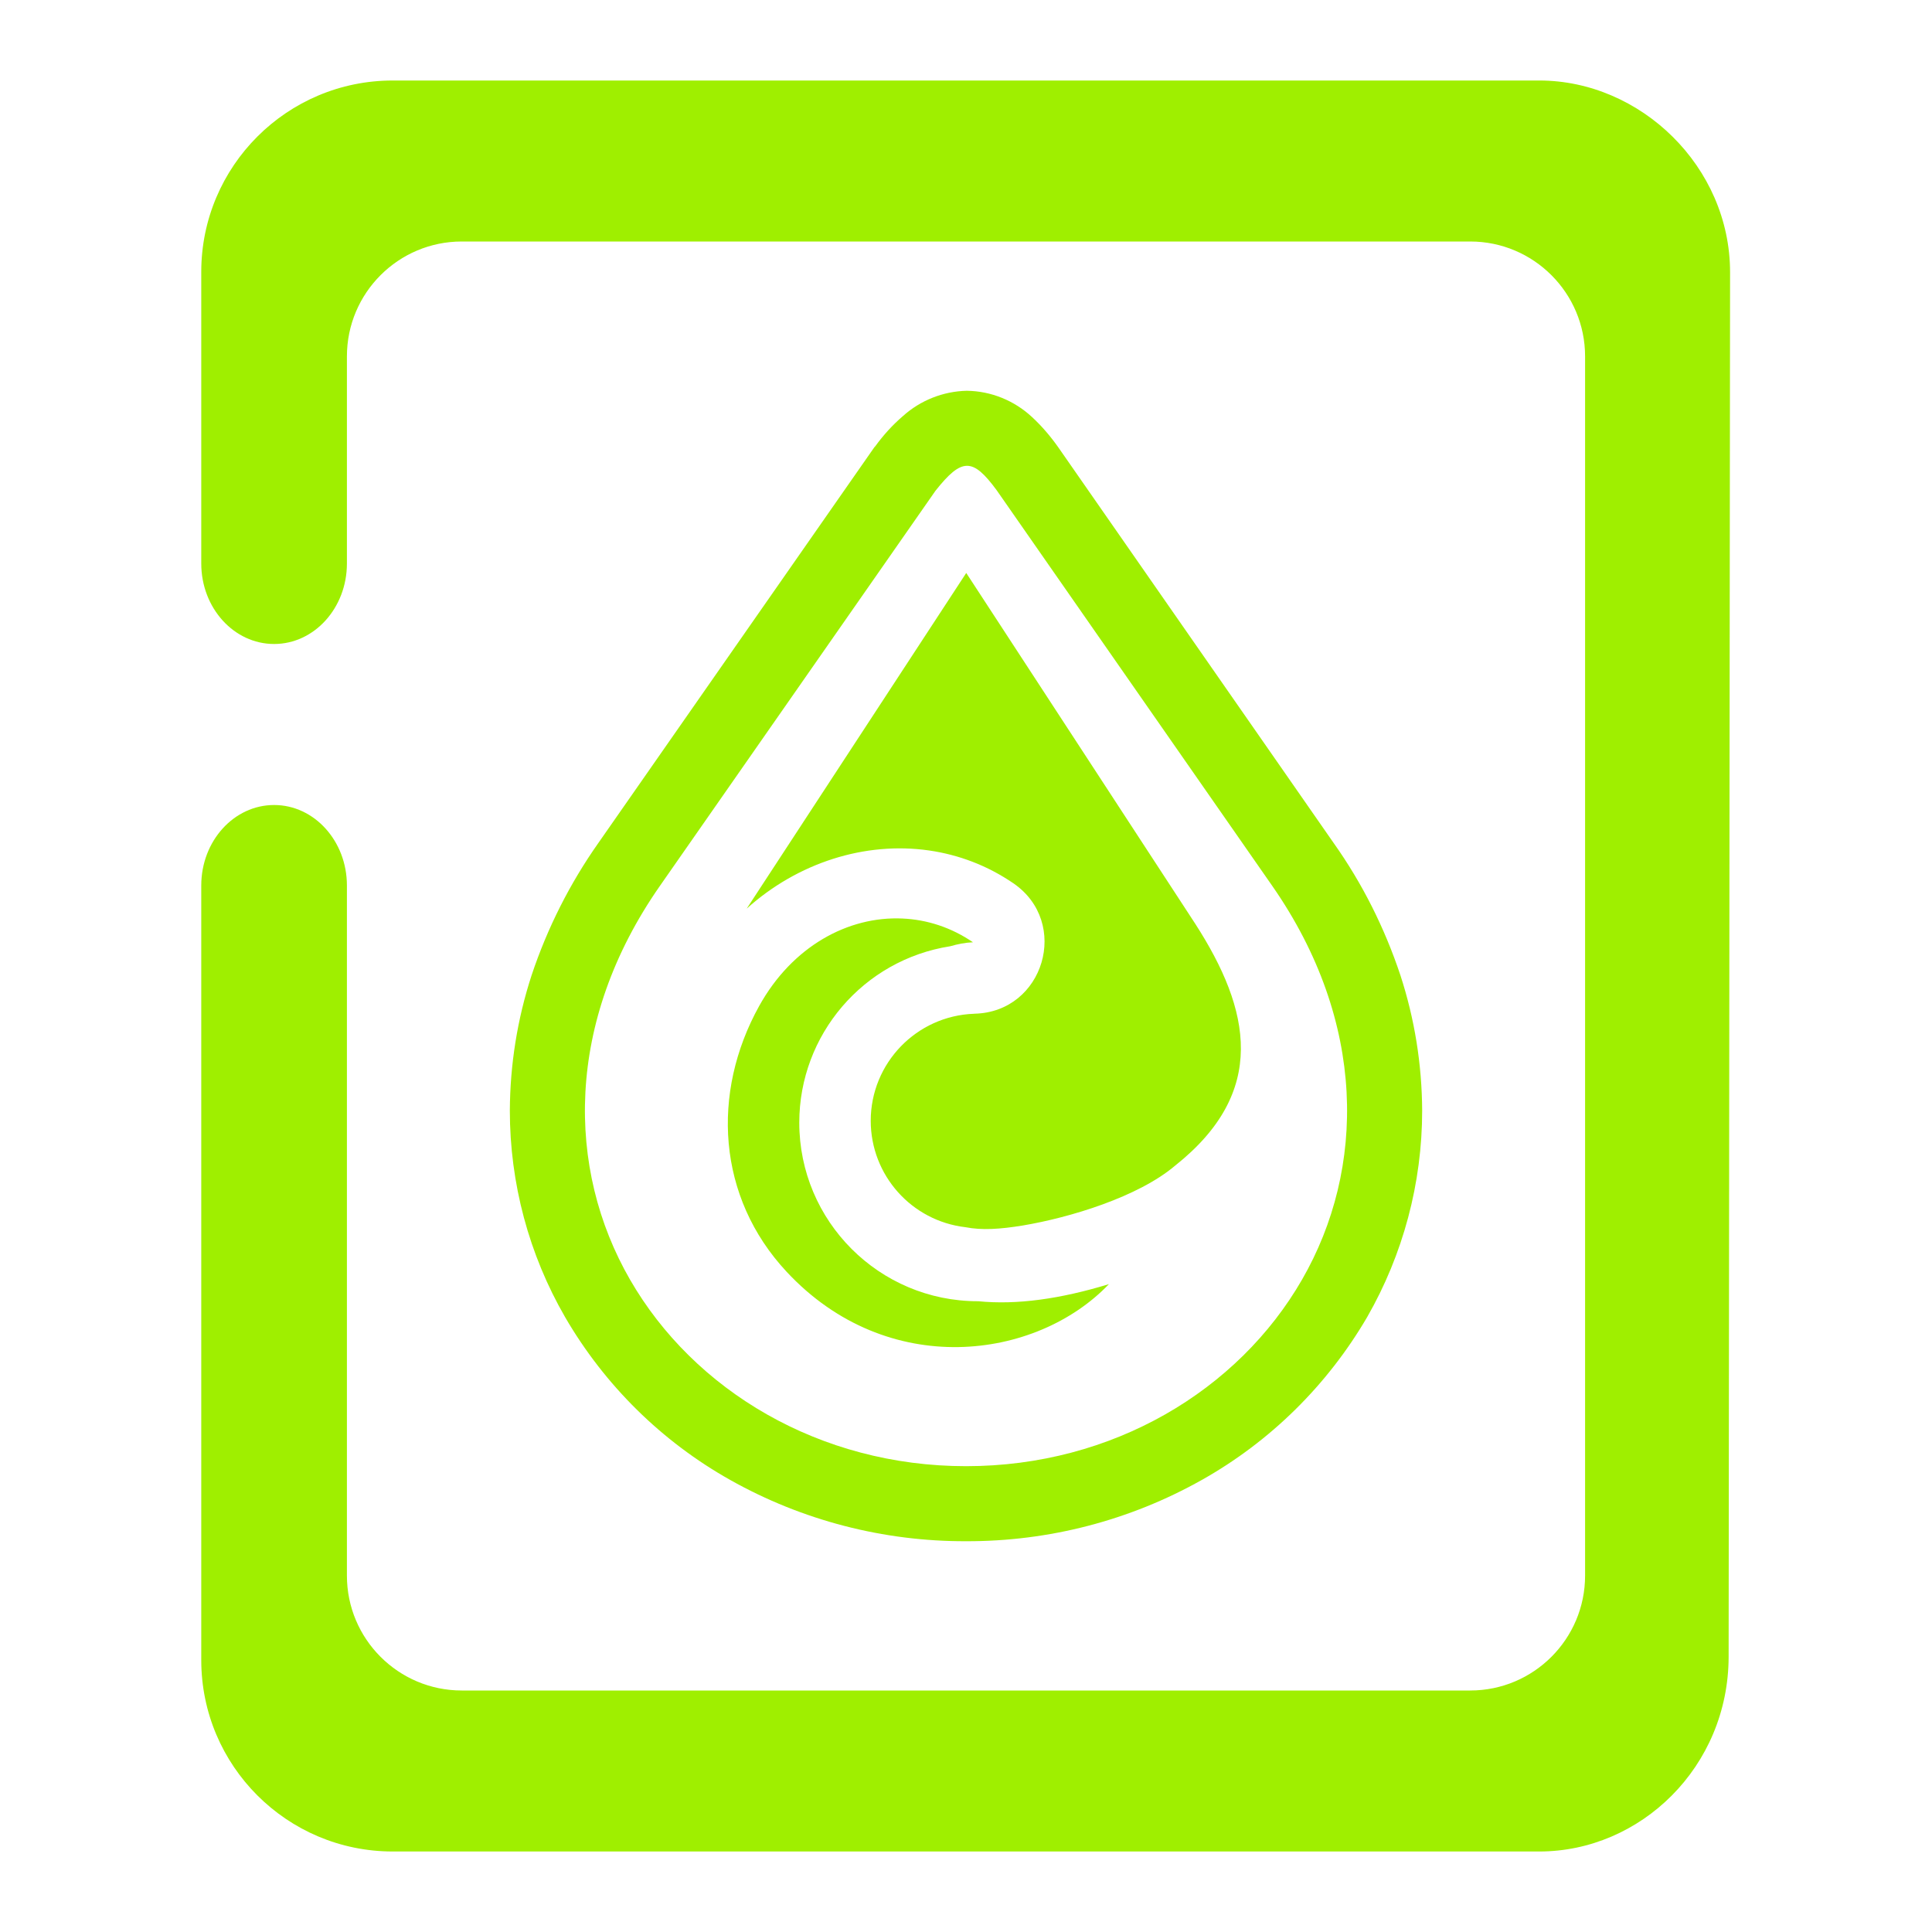 <svg width="64" height="64" viewBox="0 0 64 64" fill="none" xmlns="http://www.w3.org/2000/svg">
<path fill-rule="evenodd" clip-rule="evenodd" d="M57.263 54.88C57.259 58.535 54.341 61.333 50.992 61.333H13.008C9.508 61.333 6.667 58.492 6.667 54.992V29.333C6.667 27.861 7.748 26.667 9.08 26.667C10.411 26.667 11.492 27.861 11.492 29.333V52.195C11.492 54.295 13.197 56 15.297 56H48.703C50.803 56 52.508 54.295 52.508 52.195V30.667V29.333V11.805C52.508 9.705 50.803 8 48.703 8H15.297C13.197 8 11.492 9.705 11.492 11.805V18.667C11.492 20.139 10.411 21.333 9.08 21.333C7.748 21.333 6.667 20.139 6.667 18.667V9.008C6.667 5.508 9.508 2.667 13.008 2.667H50.992C54.341 2.667 57.314 5.514 57.311 9.025L57.263 54.88ZM32.008 18.98L24.735 30.1C26.423 28.579 28.657 27.867 30.778 28.173C31.755 28.314 32.707 28.67 33.568 29.259C35.465 30.559 34.584 33.525 32.287 33.58C32.281 33.581 32.273 33.582 32.268 33.582C30.359 33.65 28.845 35.218 28.844 37.128C28.845 38.93 30.195 40.445 31.984 40.653C32.52 40.758 33.123 40.72 33.877 40.597C35.438 40.336 37.708 39.65 38.93 38.611C42.001 36.173 41.44 33.464 39.594 30.601L32.008 18.98ZM33.012 16.234L42.145 29.346C45.28 33.851 45.247 38.715 43.133 42.387C41.02 46.061 36.858 48.569 32.003 48.569C27.148 48.569 22.985 46.061 20.869 42.387C18.753 38.715 18.718 33.851 21.858 29.35L30.987 16.26C31.865 15.15 32.224 15.167 33.012 16.234ZM35.057 14.818L44.178 27.924C45.131 29.266 45.868 30.741 46.39 32.306C46.863 33.756 47.103 35.264 47.111 36.788C47.111 39.191 46.481 41.552 45.288 43.632C43.971 45.885 42.082 47.749 39.812 49.025C37.426 50.367 34.742 51.063 32 51.055C29.266 51.063 26.574 50.367 24.188 49.025C21.918 47.749 20.029 45.885 18.72 43.632C17.518 41.552 16.889 39.191 16.889 36.788C16.897 35.264 17.137 33.756 17.61 32.306C18.132 30.741 18.877 29.266 19.822 27.924L28.951 14.834C28.96 14.818 28.976 14.801 28.993 14.785C29.258 14.42 29.564 14.08 29.912 13.782C30.492 13.26 31.246 12.962 32.025 12.945C32.828 12.954 33.599 13.268 34.187 13.815C34.51 14.114 34.8 14.453 35.057 14.818ZM29.893 30.427C28.098 30.346 26.249 31.343 25.149 33.324C23.551 36.204 23.753 39.656 26.057 42.128C29.404 45.72 34.332 45.054 36.734 42.539C35.127 43.029 33.687 43.232 32.406 43.105C32.402 43.105 32.398 43.105 32.394 43.105C29.126 43.105 26.477 40.455 26.477 37.187C26.479 34.275 28.599 31.797 31.476 31.346C31.724 31.275 31.975 31.224 32.231 31.214C31.514 30.723 30.709 30.463 29.893 30.427Z" fill="#9FEF00"/>
</svg>
